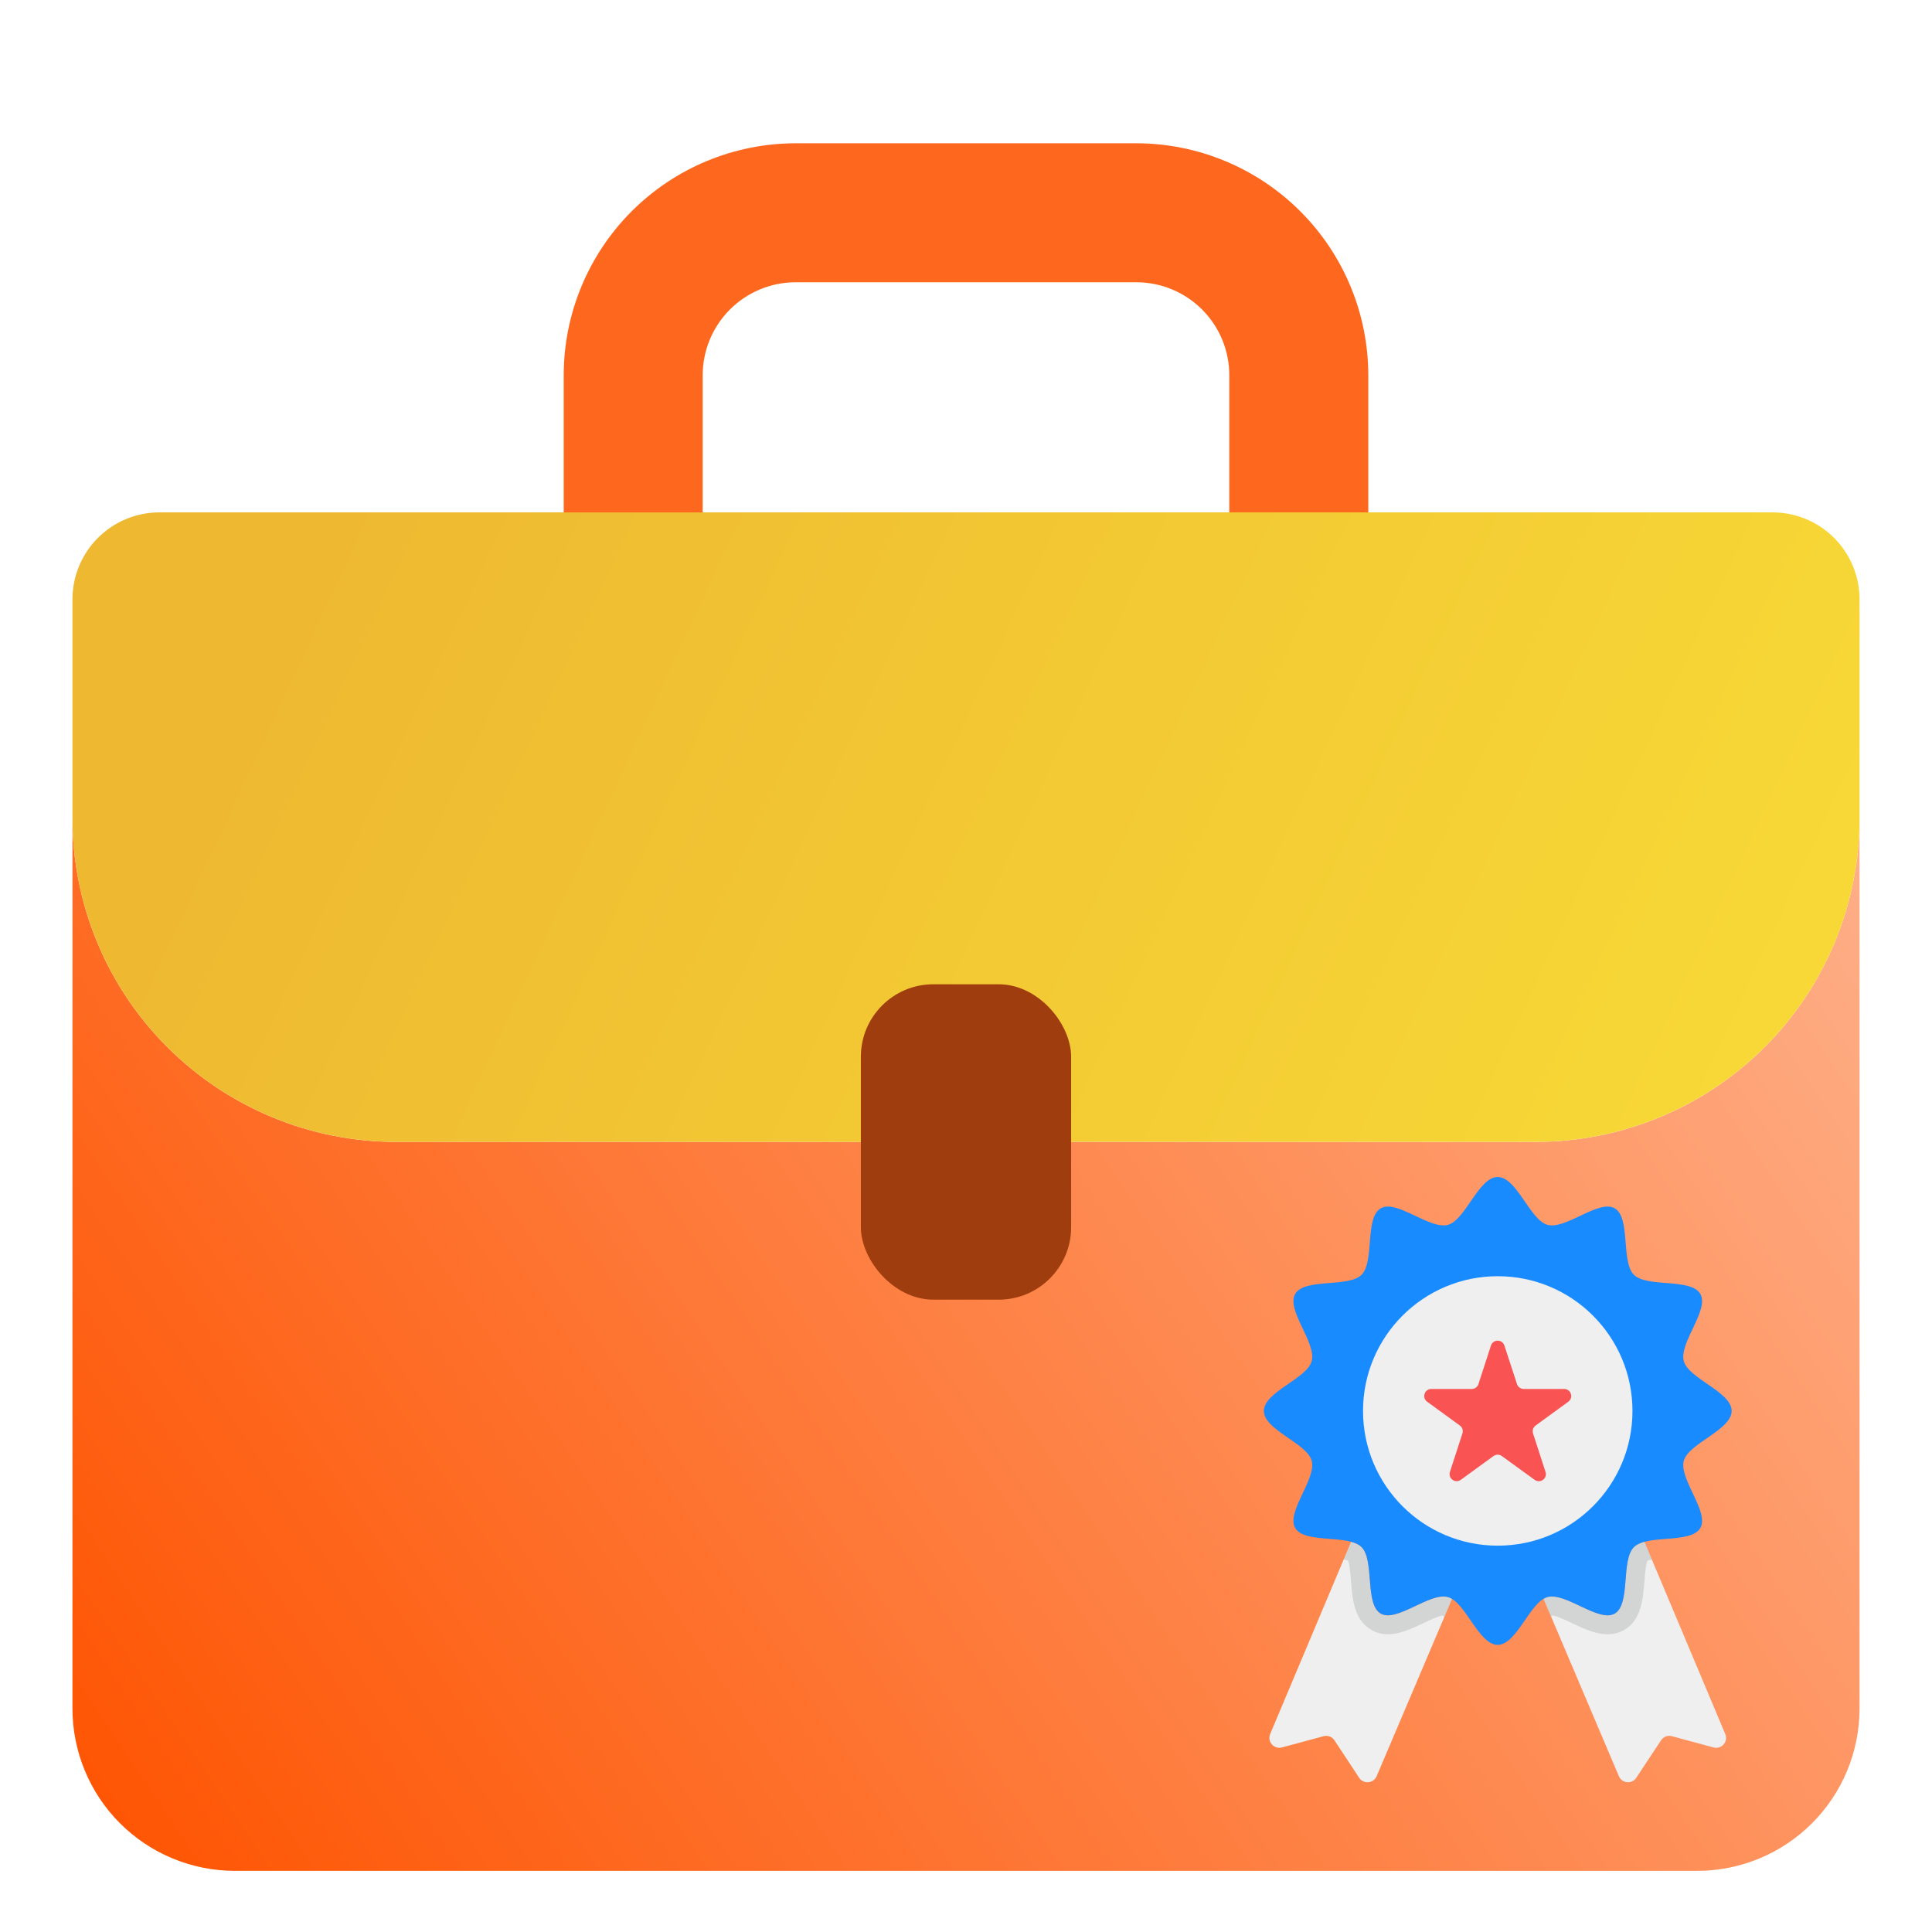 <svg width="80" height="80" viewBox="0 0 80 80" fill="none" xmlns="http://www.w3.org/2000/svg">
<rect width="80" height="80" fill="white"/>
<path d="M77 33.873V70.742C77 71.625 76.827 72.5 76.489 73.316C76.151 74.132 75.656 74.874 75.031 75.499C74.406 76.123 73.665 76.619 72.849 76.956C72.032 77.294 71.158 77.468 70.274 77.468H9.726C8.842 77.468 7.968 77.294 7.151 76.956C6.335 76.619 5.594 76.123 4.969 75.499C4.344 74.874 3.849 74.132 3.511 73.316C3.173 72.5 3 71.625 3 70.742V33.873C3 35.635 3.346 37.379 4.02 39.006C4.694 40.633 5.682 42.111 6.927 43.357C8.172 44.602 9.651 45.59 11.278 46.264C12.905 46.938 14.649 47.284 16.41 47.284H36.119V50.269C36.12 51.045 36.428 51.789 36.977 52.338C37.526 52.887 38.27 53.195 39.046 53.196H40.954C41.73 53.195 42.474 52.887 43.023 52.338C43.572 51.789 43.88 51.045 43.881 50.269V47.284H63.59C65.351 47.284 67.095 46.938 68.722 46.264C70.349 45.59 71.828 44.602 73.073 43.357C74.319 42.111 75.306 40.633 75.98 39.006C76.654 37.379 77 35.635 77 33.873Z" fill="url(#paint0_linear_18_526)"/>
<path d="M77 24.819V33.872C77 35.633 76.654 37.377 75.98 39.004C75.306 40.631 74.318 42.11 73.073 43.355C71.828 44.6 70.349 45.588 68.722 46.262C67.095 46.936 65.351 47.282 63.59 47.282H43.881V44.288C43.88 43.905 43.804 43.525 43.657 43.17C43.509 42.816 43.294 42.494 43.022 42.223C42.75 41.953 42.427 41.738 42.072 41.592C41.718 41.445 41.338 41.37 40.954 41.371H39.046C38.662 41.37 38.282 41.445 37.927 41.592C37.572 41.738 37.25 41.953 36.978 42.224C36.706 42.495 36.49 42.817 36.343 43.171C36.196 43.525 36.12 43.906 36.119 44.289V47.283H16.41C14.649 47.283 12.905 46.937 11.278 46.263C9.651 45.589 8.172 44.601 6.927 43.356C5.681 42.11 4.694 40.632 4.02 39.004C3.346 37.377 3 35.633 3 33.872V24.819C3 24.346 3.093 23.878 3.274 23.441C3.455 23.004 3.72 22.607 4.055 22.272C4.389 21.938 4.786 21.672 5.223 21.491C5.66 21.31 6.128 21.217 6.601 21.217H73.399C73.872 21.217 74.34 21.31 74.777 21.491C75.214 21.672 75.611 21.938 75.945 22.272C76.28 22.607 76.545 23.004 76.726 23.441C76.907 23.878 77 24.346 77 24.819Z" fill="url(#paint1_linear_18_526)"/>
<path d="M47.055 5.933H32.937C30.394 5.937 27.955 6.95 26.157 8.748C24.358 10.547 23.346 12.985 23.342 15.529V21.218H29.097V15.528C29.1 14.51 29.505 13.535 30.225 12.816C30.944 12.096 31.92 11.691 32.937 11.688H47.055C48.074 11.689 49.051 12.094 49.772 12.813C50.493 13.533 50.9 14.509 50.903 15.528V21.217H56.658V15.528C56.653 12.983 55.639 10.544 53.839 8.746C52.039 6.947 49.599 5.936 47.055 5.933Z" fill="#FE681E"/>
<path d="M60.125 66.202L59.808 66.954L57.004 73.548C56.875 73.85 56.46 73.889 56.28 73.615L55.258 72.064C55.16 71.915 54.98 71.845 54.808 71.892L53.081 72.358C52.752 72.448 52.462 72.115 52.595 71.802L55.947 63.841C56.127 63.892 56.276 63.962 56.378 64.064C56.922 64.608 56.503 66.425 57.169 66.817C57.835 67.197 59.193 65.928 59.953 66.132C60.012 66.147 60.067 66.171 60.125 66.202Z" fill="#EFEFEF"/>
<path opacity="0.15" d="M59.953 66.132C60.012 66.147 60.067 66.171 60.126 66.202L59.809 66.954C59.785 66.927 59.762 66.907 59.742 66.891C59.566 66.915 59.198 67.087 58.947 67.209C58.465 67.436 57.968 67.671 57.467 67.671C57.216 67.671 56.985 67.608 56.782 67.49C56.069 67.079 55.998 66.218 55.94 65.454C55.92 65.196 55.885 64.777 55.818 64.62C55.775 64.604 55.713 64.589 55.638 64.573L55.947 63.841C56.128 63.892 56.276 63.962 56.378 64.064C56.923 64.608 56.504 66.425 57.169 66.817C57.835 67.197 59.194 65.928 59.953 66.132Z" fill="#3B3E3F"/>
<path d="M70.953 72.358L69.23 71.892C69.058 71.845 68.878 71.915 68.78 72.064L67.754 73.615C67.574 73.889 67.163 73.85 67.034 73.548L64.23 66.946L63.913 66.202C63.967 66.171 64.022 66.143 64.081 66.132C64.837 65.928 66.203 67.197 66.861 66.817C67.531 66.425 67.112 64.608 67.652 64.064C67.758 63.962 67.911 63.892 68.091 63.841L68.4 64.577L71.439 71.802C71.572 72.115 71.286 72.448 70.953 72.358Z" fill="#EFEFEF"/>
<path opacity="0.15" d="M68.4 64.577C68.322 64.589 68.259 64.604 68.216 64.624C68.15 64.777 68.114 65.196 68.095 65.454C68.032 66.218 67.966 67.083 67.253 67.494C67.049 67.612 66.818 67.671 66.564 67.671C66.062 67.671 65.569 67.436 65.087 67.209C64.837 67.087 64.465 66.915 64.288 66.891C64.269 66.907 64.249 66.923 64.23 66.946L63.913 66.202C63.967 66.171 64.022 66.143 64.081 66.132C64.837 65.928 66.203 67.197 66.861 66.817C67.531 66.425 67.112 64.608 67.652 64.064C67.758 63.962 67.911 63.892 68.091 63.841L68.4 64.577Z" fill="#3B3E3F"/>
<path d="M71.704 58.424C71.704 59.215 69.917 59.76 69.722 60.49C69.52 61.244 70.789 62.609 70.407 63.27C70.019 63.94 68.2 63.52 67.656 64.064C67.112 64.608 67.531 66.427 66.862 66.815C66.201 67.197 64.837 65.928 64.082 66.13C63.353 66.324 62.807 68.111 62.017 68.111C61.226 68.111 60.681 66.324 59.952 66.129C59.198 65.927 57.833 67.196 57.173 66.814C56.503 66.426 56.923 64.606 56.38 64.062C55.837 63.519 54.017 63.938 53.63 63.268C53.248 62.607 54.517 61.243 54.315 60.489C54.121 59.76 52.334 59.215 52.334 58.424C52.334 57.634 54.121 57.089 54.315 56.359C54.517 55.605 53.248 54.241 53.63 53.58C54.017 52.91 55.837 53.33 56.38 52.785C56.924 52.242 56.503 50.423 57.173 50.035C57.833 49.652 59.198 50.921 59.952 50.719C60.681 50.524 61.226 48.737 62.017 48.737C62.808 48.737 63.353 50.524 64.082 50.719C64.837 50.921 66.201 49.652 66.862 50.034C67.532 50.422 67.112 52.241 67.656 52.785C68.2 53.329 70.019 52.909 70.407 53.579C70.789 54.24 69.52 55.605 69.722 56.359C69.917 57.088 71.704 57.634 71.704 58.424Z" fill="#178BFF"/>
<path d="M62.018 64.003C65.1 64.003 67.597 61.505 67.597 58.424C67.597 55.343 65.1 52.845 62.018 52.845C58.937 52.845 56.44 55.343 56.44 58.424C56.44 61.505 58.937 64.003 62.018 64.003Z" fill="#EFEFEF"/>
<path d="M63.48 59.355L63.997 60.95C64.085 61.219 63.776 61.443 63.547 61.277L62.187 60.291C62.137 60.254 62.077 60.235 62.015 60.235C61.953 60.235 61.893 60.254 61.843 60.291L60.49 61.275C60.26 61.441 59.952 61.218 60.039 60.948L60.556 59.355C60.575 59.296 60.575 59.233 60.556 59.174C60.537 59.116 60.5 59.064 60.45 59.028L59.096 58.043C58.866 57.877 58.985 57.514 59.268 57.514H60.942C61.004 57.513 61.064 57.494 61.114 57.458C61.163 57.421 61.201 57.37 61.22 57.311L61.737 55.717C61.825 55.447 62.206 55.447 62.294 55.717L62.816 57.312C62.855 57.432 62.967 57.514 63.093 57.514H64.767C65.051 57.514 65.169 57.877 64.94 58.043L63.586 59.028C63.536 59.065 63.499 59.116 63.48 59.174C63.461 59.233 63.461 59.296 63.48 59.355Z" fill="#F95353"/>
<rect x="35.647" y="40.757" width="8.706" height="13.059" rx="3" fill="#9F3D0E"/>
<defs>
<linearGradient id="paint0_linear_18_526" x1="3" y1="77.757" x2="77" y2="28.061" gradientUnits="userSpaceOnUse">
<stop stop-color="#FE5300"/>
<stop offset="1" stop-color="#FEB28D"/>
</linearGradient>
<linearGradient id="paint1_linear_18_526" x1="14.245" y1="21.169" x2="70.471" y2="47.286" gradientUnits="userSpaceOnUse">
<stop stop-color="#EEB931"/>
<stop offset="1" stop-color="#F7D836"/>
</linearGradient>
</defs>
</svg>
